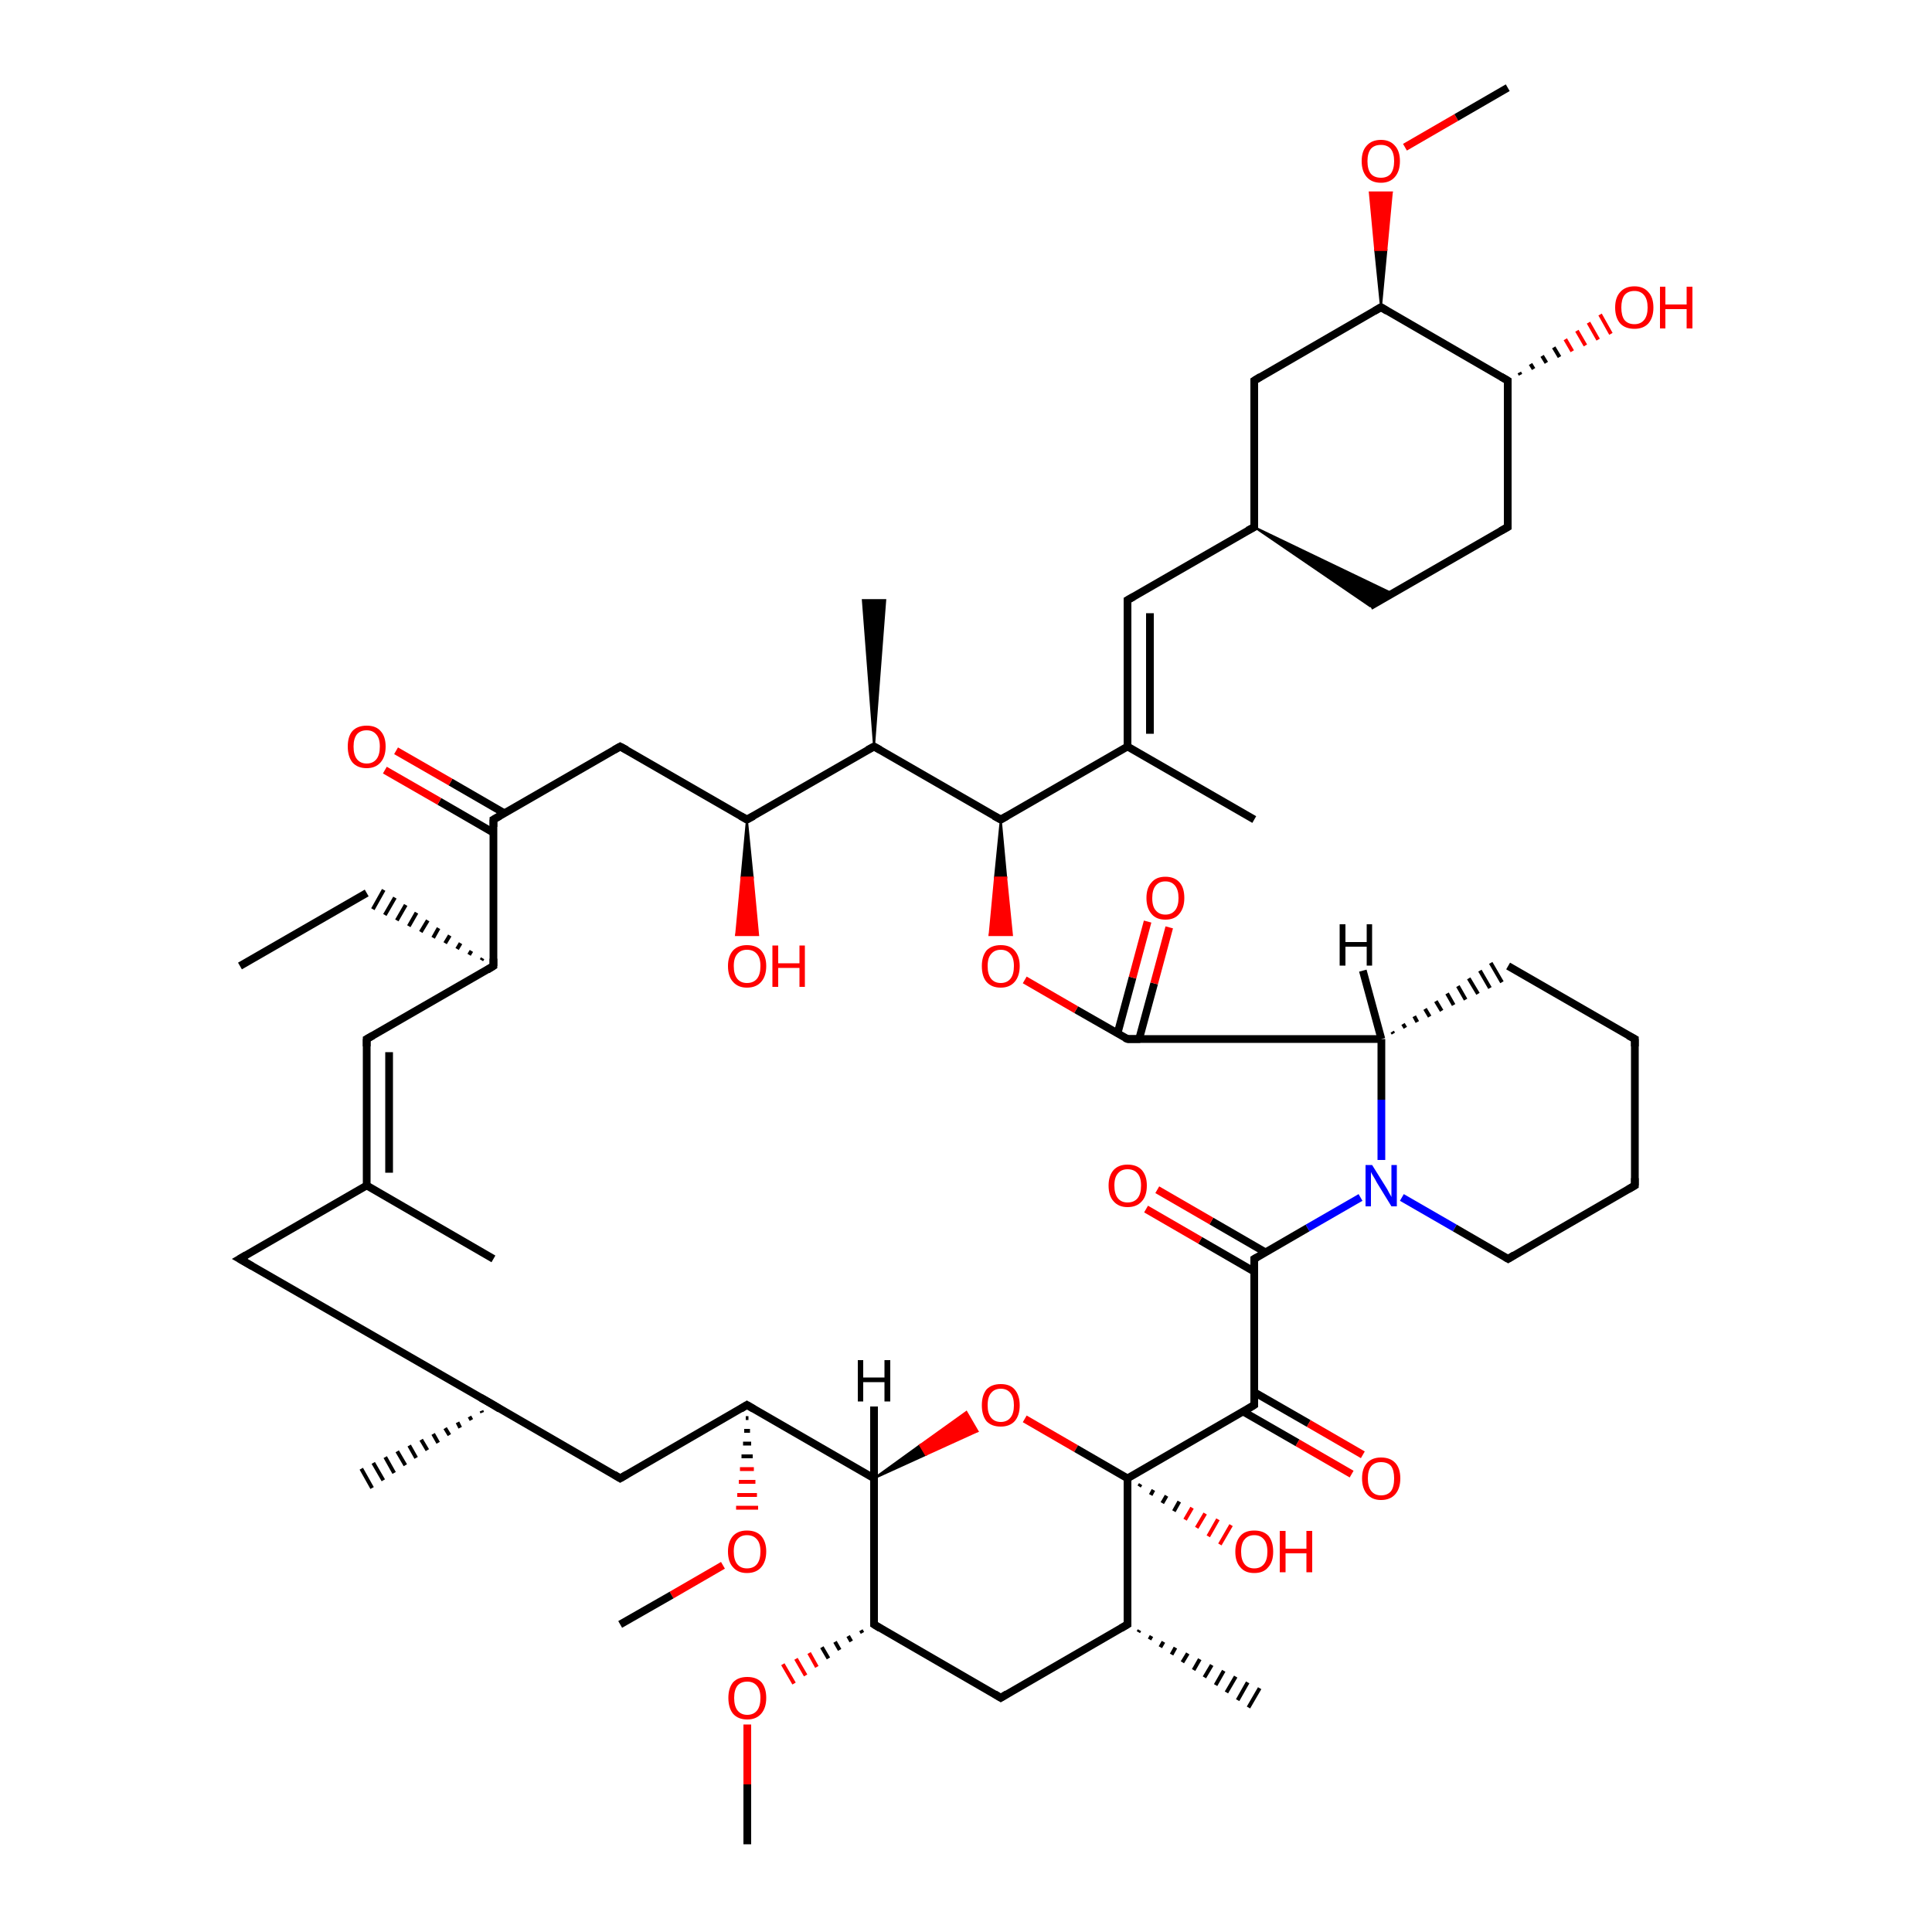 <?xml version='1.0' encoding='iso-8859-1'?>
<svg version='1.1' baseProfile='full'
              xmlns='http://www.w3.org/2000/svg'
                      xmlns:rdkit='http://www.rdkit.org/xml'
                      xmlns:xlink='http://www.w3.org/1999/xlink'
                  xml:space='preserve'
width='500px' height='500px' viewBox='0 0 500 500'>
<!-- END OF HEADER -->
<path class='bond-0 atom-0 atom-1' d='M 62.1,250.0 L 94.9,231.1' style='fill:none;fill-rule:evenodd;stroke:#000000;stroke-width:2.0px;stroke-linecap:butt;stroke-linejoin:miter;stroke-opacity:1' />
<path class='bond-1 atom-2 atom-1' d='M 124.9,248.0 L 124.6,248.5' style='fill:none;fill-rule:evenodd;stroke:#000000;stroke-width:1.0px;stroke-linecap:butt;stroke-linejoin:miter;stroke-opacity:1' />
<path class='bond-1 atom-2 atom-1' d='M 122.0,246.1 L 121.4,247.1' style='fill:none;fill-rule:evenodd;stroke:#000000;stroke-width:1.0px;stroke-linecap:butt;stroke-linejoin:miter;stroke-opacity:1' />
<path class='bond-1 atom-2 atom-1' d='M 119.2,244.1 L 118.3,245.6' style='fill:none;fill-rule:evenodd;stroke:#000000;stroke-width:1.0px;stroke-linecap:butt;stroke-linejoin:miter;stroke-opacity:1' />
<path class='bond-1 atom-2 atom-1' d='M 116.4,242.1 L 115.2,244.1' style='fill:none;fill-rule:evenodd;stroke:#000000;stroke-width:1.0px;stroke-linecap:butt;stroke-linejoin:miter;stroke-opacity:1' />
<path class='bond-1 atom-2 atom-1' d='M 113.5,240.2 L 112.1,242.7' style='fill:none;fill-rule:evenodd;stroke:#000000;stroke-width:1.0px;stroke-linecap:butt;stroke-linejoin:miter;stroke-opacity:1' />
<path class='bond-1 atom-2 atom-1' d='M 110.7,238.2 L 108.9,241.2' style='fill:none;fill-rule:evenodd;stroke:#000000;stroke-width:1.0px;stroke-linecap:butt;stroke-linejoin:miter;stroke-opacity:1' />
<path class='bond-1 atom-2 atom-1' d='M 107.8,236.2 L 105.8,239.7' style='fill:none;fill-rule:evenodd;stroke:#000000;stroke-width:1.0px;stroke-linecap:butt;stroke-linejoin:miter;stroke-opacity:1' />
<path class='bond-1 atom-2 atom-1' d='M 105.0,234.2 L 102.7,238.2' style='fill:none;fill-rule:evenodd;stroke:#000000;stroke-width:1.0px;stroke-linecap:butt;stroke-linejoin:miter;stroke-opacity:1' />
<path class='bond-1 atom-2 atom-1' d='M 102.2,232.3 L 99.6,236.8' style='fill:none;fill-rule:evenodd;stroke:#000000;stroke-width:1.0px;stroke-linecap:butt;stroke-linejoin:miter;stroke-opacity:1' />
<path class='bond-1 atom-2 atom-1' d='M 99.3,230.3 L 96.5,235.3' style='fill:none;fill-rule:evenodd;stroke:#000000;stroke-width:1.0px;stroke-linecap:butt;stroke-linejoin:miter;stroke-opacity:1' />
<path class='bond-2 atom-2 atom-3' d='M 127.7,250.0 L 94.9,268.9' style='fill:none;fill-rule:evenodd;stroke:#000000;stroke-width:2.0px;stroke-linecap:butt;stroke-linejoin:miter;stroke-opacity:1' />
<path class='bond-3 atom-3 atom-4' d='M 94.9,268.9 L 94.9,306.8' style='fill:none;fill-rule:evenodd;stroke:#000000;stroke-width:2.0px;stroke-linecap:butt;stroke-linejoin:miter;stroke-opacity:1' />
<path class='bond-3 atom-3 atom-4' d='M 100.7,272.3 L 100.7,303.5' style='fill:none;fill-rule:evenodd;stroke:#000000;stroke-width:2.0px;stroke-linecap:butt;stroke-linejoin:miter;stroke-opacity:1' />
<path class='bond-4 atom-4 atom-5' d='M 94.9,306.8 L 127.7,325.8' style='fill:none;fill-rule:evenodd;stroke:#000000;stroke-width:2.0px;stroke-linecap:butt;stroke-linejoin:miter;stroke-opacity:1' />
<path class='bond-5 atom-4 atom-6' d='M 94.9,306.8 L 62.0,325.8' style='fill:none;fill-rule:evenodd;stroke:#000000;stroke-width:2.0px;stroke-linecap:butt;stroke-linejoin:miter;stroke-opacity:1' />
<path class='bond-6 atom-6 atom-7' d='M 62.0,325.8 L 127.7,363.6' style='fill:none;fill-rule:evenodd;stroke:#000000;stroke-width:2.0px;stroke-linecap:butt;stroke-linejoin:miter;stroke-opacity:1' />
<path class='bond-7 atom-7 atom-8' d='M 124.8,365.6 L 124.6,365.1' style='fill:none;fill-rule:evenodd;stroke:#000000;stroke-width:1.0px;stroke-linecap:butt;stroke-linejoin:miter;stroke-opacity:1' />
<path class='bond-7 atom-7 atom-8' d='M 122.0,367.5 L 121.5,366.6' style='fill:none;fill-rule:evenodd;stroke:#000000;stroke-width:1.0px;stroke-linecap:butt;stroke-linejoin:miter;stroke-opacity:1' />
<path class='bond-7 atom-7 atom-8' d='M 119.1,369.5 L 118.4,368.1' style='fill:none;fill-rule:evenodd;stroke:#000000;stroke-width:1.0px;stroke-linecap:butt;stroke-linejoin:miter;stroke-opacity:1' />
<path class='bond-7 atom-7 atom-8' d='M 116.3,371.4 L 115.2,369.6' style='fill:none;fill-rule:evenodd;stroke:#000000;stroke-width:1.0px;stroke-linecap:butt;stroke-linejoin:miter;stroke-opacity:1' />
<path class='bond-7 atom-7 atom-8' d='M 113.4,373.4 L 112.1,371.1' style='fill:none;fill-rule:evenodd;stroke:#000000;stroke-width:1.0px;stroke-linecap:butt;stroke-linejoin:miter;stroke-opacity:1' />
<path class='bond-7 atom-7 atom-8' d='M 110.6,375.3 L 109.0,372.6' style='fill:none;fill-rule:evenodd;stroke:#000000;stroke-width:1.0px;stroke-linecap:butt;stroke-linejoin:miter;stroke-opacity:1' />
<path class='bond-7 atom-7 atom-8' d='M 107.7,377.3 L 105.9,374.1' style='fill:none;fill-rule:evenodd;stroke:#000000;stroke-width:1.0px;stroke-linecap:butt;stroke-linejoin:miter;stroke-opacity:1' />
<path class='bond-7 atom-7 atom-8' d='M 104.9,379.2 L 102.8,375.6' style='fill:none;fill-rule:evenodd;stroke:#000000;stroke-width:1.0px;stroke-linecap:butt;stroke-linejoin:miter;stroke-opacity:1' />
<path class='bond-7 atom-7 atom-8' d='M 102.0,381.2 L 99.7,377.1' style='fill:none;fill-rule:evenodd;stroke:#000000;stroke-width:1.0px;stroke-linecap:butt;stroke-linejoin:miter;stroke-opacity:1' />
<path class='bond-7 atom-7 atom-8' d='M 99.2,383.1 L 96.6,378.6' style='fill:none;fill-rule:evenodd;stroke:#000000;stroke-width:1.0px;stroke-linecap:butt;stroke-linejoin:miter;stroke-opacity:1' />
<path class='bond-7 atom-7 atom-8' d='M 96.3,385.1 L 93.5,380.1' style='fill:none;fill-rule:evenodd;stroke:#000000;stroke-width:1.0px;stroke-linecap:butt;stroke-linejoin:miter;stroke-opacity:1' />
<path class='bond-8 atom-7 atom-9' d='M 127.7,363.6 L 160.5,382.6' style='fill:none;fill-rule:evenodd;stroke:#000000;stroke-width:2.0px;stroke-linecap:butt;stroke-linejoin:miter;stroke-opacity:1' />
<path class='bond-9 atom-9 atom-10' d='M 160.5,382.6 L 193.3,363.6' style='fill:none;fill-rule:evenodd;stroke:#000000;stroke-width:2.0px;stroke-linecap:butt;stroke-linejoin:miter;stroke-opacity:1' />
<path class='bond-10 atom-10 atom-11' d='M 193.0,367.0 L 193.7,367.0' style='fill:none;fill-rule:evenodd;stroke:#000000;stroke-width:1.0px;stroke-linecap:butt;stroke-linejoin:miter;stroke-opacity:1' />
<path class='bond-10 atom-10 atom-11' d='M 192.6,370.3 L 194.1,370.3' style='fill:none;fill-rule:evenodd;stroke:#000000;stroke-width:1.0px;stroke-linecap:butt;stroke-linejoin:miter;stroke-opacity:1' />
<path class='bond-10 atom-10 atom-11' d='M 192.3,373.6 L 194.4,373.6' style='fill:none;fill-rule:evenodd;stroke:#000000;stroke-width:1.0px;stroke-linecap:butt;stroke-linejoin:miter;stroke-opacity:1' />
<path class='bond-10 atom-10 atom-11' d='M 191.9,376.9 L 194.8,376.9' style='fill:none;fill-rule:evenodd;stroke:#000000;stroke-width:1.0px;stroke-linecap:butt;stroke-linejoin:miter;stroke-opacity:1' />
<path class='bond-10 atom-10 atom-11' d='M 191.5,380.2 L 195.1,380.2' style='fill:none;fill-rule:evenodd;stroke:#FF0000;stroke-width:1.0px;stroke-linecap:butt;stroke-linejoin:miter;stroke-opacity:1' />
<path class='bond-10 atom-10 atom-11' d='M 191.2,383.5 L 195.5,383.5' style='fill:none;fill-rule:evenodd;stroke:#FF0000;stroke-width:1.0px;stroke-linecap:butt;stroke-linejoin:miter;stroke-opacity:1' />
<path class='bond-10 atom-10 atom-11' d='M 190.8,386.9 L 195.9,386.9' style='fill:none;fill-rule:evenodd;stroke:#FF0000;stroke-width:1.0px;stroke-linecap:butt;stroke-linejoin:miter;stroke-opacity:1' />
<path class='bond-10 atom-10 atom-11' d='M 190.5,390.2 L 196.2,390.2' style='fill:none;fill-rule:evenodd;stroke:#FF0000;stroke-width:1.0px;stroke-linecap:butt;stroke-linejoin:miter;stroke-opacity:1' />
<path class='bond-11 atom-11 atom-12' d='M 187.1,405.1 L 173.8,412.8' style='fill:none;fill-rule:evenodd;stroke:#FF0000;stroke-width:2.0px;stroke-linecap:butt;stroke-linejoin:miter;stroke-opacity:1' />
<path class='bond-11 atom-11 atom-12' d='M 173.8,412.8 L 160.5,420.4' style='fill:none;fill-rule:evenodd;stroke:#000000;stroke-width:2.0px;stroke-linecap:butt;stroke-linejoin:miter;stroke-opacity:1' />
<path class='bond-12 atom-10 atom-13' d='M 193.3,363.6 L 226.2,382.6' style='fill:none;fill-rule:evenodd;stroke:#000000;stroke-width:2.0px;stroke-linecap:butt;stroke-linejoin:miter;stroke-opacity:1' />
<path class='bond-13 atom-13 atom-14' d='M 226.2,382.6 L 238.1,374.0 L 239.6,376.5 Z' style='fill:#000000;fill-rule:evenodd;fill-opacity:1;stroke:#000000;stroke-width:0.5px;stroke-linecap:butt;stroke-linejoin:miter;stroke-opacity:1;' />
<path class='bond-13 atom-13 atom-14' d='M 238.1,374.0 L 253.0,370.4 L 250.1,365.4 Z' style='fill:#FF0000;fill-rule:evenodd;fill-opacity:1;stroke:#FF0000;stroke-width:0.5px;stroke-linecap:butt;stroke-linejoin:miter;stroke-opacity:1;' />
<path class='bond-13 atom-13 atom-14' d='M 238.1,374.0 L 239.6,376.5 L 253.0,370.4 Z' style='fill:#FF0000;fill-rule:evenodd;fill-opacity:1;stroke:#FF0000;stroke-width:0.5px;stroke-linecap:butt;stroke-linejoin:miter;stroke-opacity:1;' />
<path class='bond-14 atom-14 atom-15' d='M 265.2,367.2 L 278.5,374.9' style='fill:none;fill-rule:evenodd;stroke:#FF0000;stroke-width:2.0px;stroke-linecap:butt;stroke-linejoin:miter;stroke-opacity:1' />
<path class='bond-14 atom-14 atom-15' d='M 278.5,374.9 L 291.8,382.6' style='fill:none;fill-rule:evenodd;stroke:#000000;stroke-width:2.0px;stroke-linecap:butt;stroke-linejoin:miter;stroke-opacity:1' />
<path class='bond-15 atom-15 atom-16' d='M 295.2,384.1 L 294.8,384.7' style='fill:none;fill-rule:evenodd;stroke:#000000;stroke-width:1.0px;stroke-linecap:butt;stroke-linejoin:miter;stroke-opacity:1' />
<path class='bond-15 atom-15 atom-16' d='M 298.5,385.6 L 297.8,386.9' style='fill:none;fill-rule:evenodd;stroke:#000000;stroke-width:1.0px;stroke-linecap:butt;stroke-linejoin:miter;stroke-opacity:1' />
<path class='bond-15 atom-15 atom-16' d='M 301.9,387.1 L 300.8,389.0' style='fill:none;fill-rule:evenodd;stroke:#000000;stroke-width:1.0px;stroke-linecap:butt;stroke-linejoin:miter;stroke-opacity:1' />
<path class='bond-15 atom-15 atom-16' d='M 305.2,388.6 L 303.8,391.1' style='fill:none;fill-rule:evenodd;stroke:#000000;stroke-width:1.0px;stroke-linecap:butt;stroke-linejoin:miter;stroke-opacity:1' />
<path class='bond-15 atom-15 atom-16' d='M 308.5,390.2 L 306.7,393.3' style='fill:none;fill-rule:evenodd;stroke:#FF0000;stroke-width:1.0px;stroke-linecap:butt;stroke-linejoin:miter;stroke-opacity:1' />
<path class='bond-15 atom-15 atom-16' d='M 311.9,391.7 L 309.7,395.4' style='fill:none;fill-rule:evenodd;stroke:#FF0000;stroke-width:1.0px;stroke-linecap:butt;stroke-linejoin:miter;stroke-opacity:1' />
<path class='bond-15 atom-15 atom-16' d='M 315.2,393.2 L 312.7,397.6' style='fill:none;fill-rule:evenodd;stroke:#FF0000;stroke-width:1.0px;stroke-linecap:butt;stroke-linejoin:miter;stroke-opacity:1' />
<path class='bond-15 atom-15 atom-16' d='M 318.6,394.7 L 315.7,399.7' style='fill:none;fill-rule:evenodd;stroke:#FF0000;stroke-width:1.0px;stroke-linecap:butt;stroke-linejoin:miter;stroke-opacity:1' />
<path class='bond-16 atom-15 atom-17' d='M 291.8,382.6 L 324.6,363.6' style='fill:none;fill-rule:evenodd;stroke:#000000;stroke-width:2.0px;stroke-linecap:butt;stroke-linejoin:miter;stroke-opacity:1' />
<path class='bond-17 atom-17 atom-18' d='M 321.7,365.3 L 335.8,373.4' style='fill:none;fill-rule:evenodd;stroke:#000000;stroke-width:2.0px;stroke-linecap:butt;stroke-linejoin:miter;stroke-opacity:1' />
<path class='bond-17 atom-17 atom-18' d='M 335.8,373.4 L 349.8,381.5' style='fill:none;fill-rule:evenodd;stroke:#FF0000;stroke-width:2.0px;stroke-linecap:butt;stroke-linejoin:miter;stroke-opacity:1' />
<path class='bond-17 atom-17 atom-18' d='M 324.6,360.3 L 338.7,368.4' style='fill:none;fill-rule:evenodd;stroke:#000000;stroke-width:2.0px;stroke-linecap:butt;stroke-linejoin:miter;stroke-opacity:1' />
<path class='bond-17 atom-17 atom-18' d='M 338.7,368.4 L 352.7,376.5' style='fill:none;fill-rule:evenodd;stroke:#FF0000;stroke-width:2.0px;stroke-linecap:butt;stroke-linejoin:miter;stroke-opacity:1' />
<path class='bond-18 atom-17 atom-19' d='M 324.6,363.6 L 324.6,325.8' style='fill:none;fill-rule:evenodd;stroke:#000000;stroke-width:2.0px;stroke-linecap:butt;stroke-linejoin:miter;stroke-opacity:1' />
<path class='bond-19 atom-19 atom-20' d='M 327.5,324.1 L 313.5,316.0' style='fill:none;fill-rule:evenodd;stroke:#000000;stroke-width:2.0px;stroke-linecap:butt;stroke-linejoin:miter;stroke-opacity:1' />
<path class='bond-19 atom-19 atom-20' d='M 313.5,316.0 L 299.5,307.9' style='fill:none;fill-rule:evenodd;stroke:#FF0000;stroke-width:2.0px;stroke-linecap:butt;stroke-linejoin:miter;stroke-opacity:1' />
<path class='bond-19 atom-19 atom-20' d='M 324.6,329.1 L 310.6,321.0' style='fill:none;fill-rule:evenodd;stroke:#000000;stroke-width:2.0px;stroke-linecap:butt;stroke-linejoin:miter;stroke-opacity:1' />
<path class='bond-19 atom-19 atom-20' d='M 310.6,321.0 L 296.6,312.9' style='fill:none;fill-rule:evenodd;stroke:#FF0000;stroke-width:2.0px;stroke-linecap:butt;stroke-linejoin:miter;stroke-opacity:1' />
<path class='bond-20 atom-19 atom-21' d='M 324.6,325.8 L 338.4,317.8' style='fill:none;fill-rule:evenodd;stroke:#000000;stroke-width:2.0px;stroke-linecap:butt;stroke-linejoin:miter;stroke-opacity:1' />
<path class='bond-20 atom-19 atom-21' d='M 338.4,317.8 L 352.1,309.9' style='fill:none;fill-rule:evenodd;stroke:#0000FF;stroke-width:2.0px;stroke-linecap:butt;stroke-linejoin:miter;stroke-opacity:1' />
<path class='bond-21 atom-21 atom-22' d='M 362.8,309.9 L 376.5,317.8' style='fill:none;fill-rule:evenodd;stroke:#0000FF;stroke-width:2.0px;stroke-linecap:butt;stroke-linejoin:miter;stroke-opacity:1' />
<path class='bond-21 atom-21 atom-22' d='M 376.5,317.8 L 390.3,325.8' style='fill:none;fill-rule:evenodd;stroke:#000000;stroke-width:2.0px;stroke-linecap:butt;stroke-linejoin:miter;stroke-opacity:1' />
<path class='bond-22 atom-22 atom-23' d='M 390.3,325.8 L 423.1,306.8' style='fill:none;fill-rule:evenodd;stroke:#000000;stroke-width:2.0px;stroke-linecap:butt;stroke-linejoin:miter;stroke-opacity:1' />
<path class='bond-23 atom-23 atom-24' d='M 423.1,306.8 L 423.1,268.9' style='fill:none;fill-rule:evenodd;stroke:#000000;stroke-width:2.0px;stroke-linecap:butt;stroke-linejoin:miter;stroke-opacity:1' />
<path class='bond-24 atom-24 atom-25' d='M 423.1,268.9 L 390.3,250.0' style='fill:none;fill-rule:evenodd;stroke:#000000;stroke-width:2.0px;stroke-linecap:butt;stroke-linejoin:miter;stroke-opacity:1' />
<path class='bond-25 atom-26 atom-25' d='M 360.6,267.5 L 360.3,267.0' style='fill:none;fill-rule:evenodd;stroke:#000000;stroke-width:1.0px;stroke-linecap:butt;stroke-linejoin:miter;stroke-opacity:1' />
<path class='bond-25 atom-26 atom-25' d='M 363.7,266.0 L 363.1,265.0' style='fill:none;fill-rule:evenodd;stroke:#000000;stroke-width:1.0px;stroke-linecap:butt;stroke-linejoin:miter;stroke-opacity:1' />
<path class='bond-25 atom-26 atom-25' d='M 366.8,264.5 L 366.0,263.0' style='fill:none;fill-rule:evenodd;stroke:#000000;stroke-width:1.0px;stroke-linecap:butt;stroke-linejoin:miter;stroke-opacity:1' />
<path class='bond-25 atom-26 atom-25' d='M 370.0,263.1 L 368.8,261.1' style='fill:none;fill-rule:evenodd;stroke:#000000;stroke-width:1.0px;stroke-linecap:butt;stroke-linejoin:miter;stroke-opacity:1' />
<path class='bond-25 atom-26 atom-25' d='M 373.1,261.6 L 371.6,259.1' style='fill:none;fill-rule:evenodd;stroke:#000000;stroke-width:1.0px;stroke-linecap:butt;stroke-linejoin:miter;stroke-opacity:1' />
<path class='bond-25 atom-26 atom-25' d='M 376.2,260.1 L 374.5,257.1' style='fill:none;fill-rule:evenodd;stroke:#000000;stroke-width:1.0px;stroke-linecap:butt;stroke-linejoin:miter;stroke-opacity:1' />
<path class='bond-25 atom-26 atom-25' d='M 379.3,258.7 L 377.3,255.2' style='fill:none;fill-rule:evenodd;stroke:#000000;stroke-width:1.0px;stroke-linecap:butt;stroke-linejoin:miter;stroke-opacity:1' />
<path class='bond-25 atom-26 atom-25' d='M 382.5,257.2 L 380.1,253.2' style='fill:none;fill-rule:evenodd;stroke:#000000;stroke-width:1.0px;stroke-linecap:butt;stroke-linejoin:miter;stroke-opacity:1' />
<path class='bond-25 atom-26 atom-25' d='M 385.6,255.7 L 383.0,251.2' style='fill:none;fill-rule:evenodd;stroke:#000000;stroke-width:1.0px;stroke-linecap:butt;stroke-linejoin:miter;stroke-opacity:1' />
<path class='bond-25 atom-26 atom-25' d='M 388.7,254.2 L 385.8,249.2' style='fill:none;fill-rule:evenodd;stroke:#000000;stroke-width:1.0px;stroke-linecap:butt;stroke-linejoin:miter;stroke-opacity:1' />
<path class='bond-26 atom-21 atom-26' d='M 357.5,300.2 L 357.5,284.6' style='fill:none;fill-rule:evenodd;stroke:#0000FF;stroke-width:2.0px;stroke-linecap:butt;stroke-linejoin:miter;stroke-opacity:1' />
<path class='bond-26 atom-21 atom-26' d='M 357.5,284.6 L 357.5,268.9' style='fill:none;fill-rule:evenodd;stroke:#000000;stroke-width:2.0px;stroke-linecap:butt;stroke-linejoin:miter;stroke-opacity:1' />
<path class='bond-27 atom-26 atom-27' d='M 357.5,268.9 L 291.8,268.9' style='fill:none;fill-rule:evenodd;stroke:#000000;stroke-width:2.0px;stroke-linecap:butt;stroke-linejoin:miter;stroke-opacity:1' />
<path class='bond-28 atom-27 atom-28' d='M 294.8,268.9 L 298.7,254.5' style='fill:none;fill-rule:evenodd;stroke:#000000;stroke-width:2.0px;stroke-linecap:butt;stroke-linejoin:miter;stroke-opacity:1' />
<path class='bond-28 atom-27 atom-28' d='M 298.7,254.5 L 302.6,240.0' style='fill:none;fill-rule:evenodd;stroke:#FF0000;stroke-width:2.0px;stroke-linecap:butt;stroke-linejoin:miter;stroke-opacity:1' />
<path class='bond-28 atom-27 atom-28' d='M 289.2,267.5 L 293.1,253.0' style='fill:none;fill-rule:evenodd;stroke:#000000;stroke-width:2.0px;stroke-linecap:butt;stroke-linejoin:miter;stroke-opacity:1' />
<path class='bond-28 atom-27 atom-28' d='M 293.1,253.0 L 297.0,238.5' style='fill:none;fill-rule:evenodd;stroke:#FF0000;stroke-width:2.0px;stroke-linecap:butt;stroke-linejoin:miter;stroke-opacity:1' />
<path class='bond-29 atom-27 atom-29' d='M 291.8,268.9 L 278.5,261.3' style='fill:none;fill-rule:evenodd;stroke:#000000;stroke-width:2.0px;stroke-linecap:butt;stroke-linejoin:miter;stroke-opacity:1' />
<path class='bond-29 atom-27 atom-29' d='M 278.5,261.3 L 265.2,253.6' style='fill:none;fill-rule:evenodd;stroke:#FF0000;stroke-width:2.0px;stroke-linecap:butt;stroke-linejoin:miter;stroke-opacity:1' />
<path class='bond-30 atom-30 atom-29' d='M 259.0,212.1 L 260.4,227.1 L 257.5,227.1 Z' style='fill:#000000;fill-rule:evenodd;fill-opacity:1;stroke:#000000;stroke-width:0.5px;stroke-linecap:butt;stroke-linejoin:miter;stroke-opacity:1;' />
<path class='bond-30 atom-30 atom-29' d='M 260.4,227.1 L 256.1,242.0 L 261.9,242.0 Z' style='fill:#FF0000;fill-rule:evenodd;fill-opacity:1;stroke:#FF0000;stroke-width:0.5px;stroke-linecap:butt;stroke-linejoin:miter;stroke-opacity:1;' />
<path class='bond-30 atom-30 atom-29' d='M 260.4,227.1 L 257.5,227.1 L 256.1,242.0 Z' style='fill:#FF0000;fill-rule:evenodd;fill-opacity:1;stroke:#FF0000;stroke-width:0.5px;stroke-linecap:butt;stroke-linejoin:miter;stroke-opacity:1;' />
<path class='bond-31 atom-30 atom-31' d='M 259.0,212.1 L 291.8,193.2' style='fill:none;fill-rule:evenodd;stroke:#000000;stroke-width:2.0px;stroke-linecap:butt;stroke-linejoin:miter;stroke-opacity:1' />
<path class='bond-32 atom-31 atom-32' d='M 291.8,193.2 L 324.6,212.1' style='fill:none;fill-rule:evenodd;stroke:#000000;stroke-width:2.0px;stroke-linecap:butt;stroke-linejoin:miter;stroke-opacity:1' />
<path class='bond-33 atom-31 atom-33' d='M 291.8,193.2 L 291.8,155.3' style='fill:none;fill-rule:evenodd;stroke:#000000;stroke-width:2.0px;stroke-linecap:butt;stroke-linejoin:miter;stroke-opacity:1' />
<path class='bond-33 atom-31 atom-33' d='M 297.6,189.9 L 297.6,158.7' style='fill:none;fill-rule:evenodd;stroke:#000000;stroke-width:2.0px;stroke-linecap:butt;stroke-linejoin:miter;stroke-opacity:1' />
<path class='bond-34 atom-33 atom-34' d='M 291.8,155.3 L 324.6,136.4' style='fill:none;fill-rule:evenodd;stroke:#000000;stroke-width:2.0px;stroke-linecap:butt;stroke-linejoin:miter;stroke-opacity:1' />
<path class='bond-35 atom-34 atom-35' d='M 324.6,136.4 L 360.4,153.6 L 354.6,156.9 Z' style='fill:#000000;fill-rule:evenodd;fill-opacity:1;stroke:#000000;stroke-width:0.5px;stroke-linecap:butt;stroke-linejoin:miter;stroke-opacity:1;' />
<path class='bond-36 atom-35 atom-36' d='M 354.6,156.9 L 390.2,136.4' style='fill:none;fill-rule:evenodd;stroke:#000000;stroke-width:2.0px;stroke-linecap:butt;stroke-linejoin:miter;stroke-opacity:1' />
<path class='bond-37 atom-36 atom-37' d='M 390.2,136.4 L 390.2,98.5' style='fill:none;fill-rule:evenodd;stroke:#000000;stroke-width:2.0px;stroke-linecap:butt;stroke-linejoin:miter;stroke-opacity:1' />
<path class='bond-38 atom-37 atom-38' d='M 393.2,96.4 L 393.5,97.0' style='fill:none;fill-rule:evenodd;stroke:#000000;stroke-width:1.0px;stroke-linecap:butt;stroke-linejoin:miter;stroke-opacity:1' />
<path class='bond-38 atom-37 atom-38' d='M 396.1,94.2 L 396.9,95.5' style='fill:none;fill-rule:evenodd;stroke:#000000;stroke-width:1.0px;stroke-linecap:butt;stroke-linejoin:miter;stroke-opacity:1' />
<path class='bond-38 atom-37 atom-38' d='M 399.1,92.1 L 400.2,93.9' style='fill:none;fill-rule:evenodd;stroke:#000000;stroke-width:1.0px;stroke-linecap:butt;stroke-linejoin:miter;stroke-opacity:1' />
<path class='bond-38 atom-37 atom-38' d='M 402.1,89.9 L 403.6,92.4' style='fill:none;fill-rule:evenodd;stroke:#000000;stroke-width:1.0px;stroke-linecap:butt;stroke-linejoin:miter;stroke-opacity:1' />
<path class='bond-38 atom-37 atom-38' d='M 405.1,87.8 L 406.9,90.9' style='fill:none;fill-rule:evenodd;stroke:#FF0000;stroke-width:1.0px;stroke-linecap:butt;stroke-linejoin:miter;stroke-opacity:1' />
<path class='bond-38 atom-37 atom-38' d='M 408.1,85.6 L 410.3,89.4' style='fill:none;fill-rule:evenodd;stroke:#FF0000;stroke-width:1.0px;stroke-linecap:butt;stroke-linejoin:miter;stroke-opacity:1' />
<path class='bond-38 atom-37 atom-38' d='M 411.1,83.5 L 413.6,87.9' style='fill:none;fill-rule:evenodd;stroke:#FF0000;stroke-width:1.0px;stroke-linecap:butt;stroke-linejoin:miter;stroke-opacity:1' />
<path class='bond-38 atom-37 atom-38' d='M 414.1,81.4 L 416.9,86.4' style='fill:none;fill-rule:evenodd;stroke:#FF0000;stroke-width:1.0px;stroke-linecap:butt;stroke-linejoin:miter;stroke-opacity:1' />
<path class='bond-39 atom-37 atom-39' d='M 390.2,98.5 L 357.4,79.5' style='fill:none;fill-rule:evenodd;stroke:#000000;stroke-width:2.0px;stroke-linecap:butt;stroke-linejoin:miter;stroke-opacity:1' />
<path class='bond-40 atom-39 atom-40' d='M 357.4,79.5 L 355.9,64.7 L 358.8,64.7 Z' style='fill:#000000;fill-rule:evenodd;fill-opacity:1;stroke:#000000;stroke-width:0.5px;stroke-linecap:butt;stroke-linejoin:miter;stroke-opacity:1;' />
<path class='bond-40 atom-39 atom-40' d='M 355.9,64.7 L 360.2,49.8 L 354.5,49.8 Z' style='fill:#FF0000;fill-rule:evenodd;fill-opacity:1;stroke:#FF0000;stroke-width:0.5px;stroke-linecap:butt;stroke-linejoin:miter;stroke-opacity:1;' />
<path class='bond-40 atom-39 atom-40' d='M 355.9,64.7 L 358.8,64.7 L 360.2,49.8 Z' style='fill:#FF0000;fill-rule:evenodd;fill-opacity:1;stroke:#FF0000;stroke-width:0.5px;stroke-linecap:butt;stroke-linejoin:miter;stroke-opacity:1;' />
<path class='bond-41 atom-40 atom-41' d='M 363.6,38.1 L 376.9,30.4' style='fill:none;fill-rule:evenodd;stroke:#FF0000;stroke-width:2.0px;stroke-linecap:butt;stroke-linejoin:miter;stroke-opacity:1' />
<path class='bond-41 atom-40 atom-41' d='M 376.9,30.4 L 390.2,22.7' style='fill:none;fill-rule:evenodd;stroke:#000000;stroke-width:2.0px;stroke-linecap:butt;stroke-linejoin:miter;stroke-opacity:1' />
<path class='bond-42 atom-39 atom-42' d='M 357.4,79.5 L 324.6,98.5' style='fill:none;fill-rule:evenodd;stroke:#000000;stroke-width:2.0px;stroke-linecap:butt;stroke-linejoin:miter;stroke-opacity:1' />
<path class='bond-43 atom-34 atom-42' d='M 324.6,136.4 L 324.6,98.5' style='fill:none;fill-rule:evenodd;stroke:#000000;stroke-width:2.0px;stroke-linecap:butt;stroke-linejoin:miter;stroke-opacity:1' />
<path class='bond-44 atom-30 atom-43' d='M 259.0,212.1 L 226.2,193.2' style='fill:none;fill-rule:evenodd;stroke:#000000;stroke-width:2.0px;stroke-linecap:butt;stroke-linejoin:miter;stroke-opacity:1' />
<path class='bond-45 atom-43 atom-44' d='M 226.2,193.2 L 223.3,155.3 L 229.1,155.3 Z' style='fill:#000000;fill-rule:evenodd;fill-opacity:1;stroke:#000000;stroke-width:0.5px;stroke-linecap:butt;stroke-linejoin:miter;stroke-opacity:1;' />
<path class='bond-46 atom-43 atom-45' d='M 226.2,193.2 L 193.3,212.1' style='fill:none;fill-rule:evenodd;stroke:#000000;stroke-width:2.0px;stroke-linecap:butt;stroke-linejoin:miter;stroke-opacity:1' />
<path class='bond-47 atom-45 atom-46' d='M 193.3,212.1 L 194.8,227.1 L 191.9,227.1 Z' style='fill:#000000;fill-rule:evenodd;fill-opacity:1;stroke:#000000;stroke-width:0.5px;stroke-linecap:butt;stroke-linejoin:miter;stroke-opacity:1;' />
<path class='bond-47 atom-45 atom-46' d='M 194.8,227.1 L 190.5,242.0 L 196.2,242.0 Z' style='fill:#FF0000;fill-rule:evenodd;fill-opacity:1;stroke:#FF0000;stroke-width:0.5px;stroke-linecap:butt;stroke-linejoin:miter;stroke-opacity:1;' />
<path class='bond-47 atom-45 atom-46' d='M 194.8,227.1 L 191.9,227.1 L 190.5,242.0 Z' style='fill:#FF0000;fill-rule:evenodd;fill-opacity:1;stroke:#FF0000;stroke-width:0.5px;stroke-linecap:butt;stroke-linejoin:miter;stroke-opacity:1;' />
<path class='bond-48 atom-45 atom-47' d='M 193.3,212.1 L 160.5,193.2' style='fill:none;fill-rule:evenodd;stroke:#000000;stroke-width:2.0px;stroke-linecap:butt;stroke-linejoin:miter;stroke-opacity:1' />
<path class='bond-49 atom-47 atom-48' d='M 160.5,193.2 L 127.7,212.1' style='fill:none;fill-rule:evenodd;stroke:#000000;stroke-width:2.0px;stroke-linecap:butt;stroke-linejoin:miter;stroke-opacity:1' />
<path class='bond-50 atom-2 atom-48' d='M 127.7,250.0 L 127.7,212.1' style='fill:none;fill-rule:evenodd;stroke:#000000;stroke-width:2.0px;stroke-linecap:butt;stroke-linejoin:miter;stroke-opacity:1' />
<path class='bond-51 atom-48 atom-49' d='M 130.6,210.5 L 116.6,202.4' style='fill:none;fill-rule:evenodd;stroke:#000000;stroke-width:2.0px;stroke-linecap:butt;stroke-linejoin:miter;stroke-opacity:1' />
<path class='bond-51 atom-48 atom-49' d='M 116.6,202.4 L 102.5,194.3' style='fill:none;fill-rule:evenodd;stroke:#FF0000;stroke-width:2.0px;stroke-linecap:butt;stroke-linejoin:miter;stroke-opacity:1' />
<path class='bond-51 atom-48 atom-49' d='M 127.7,215.5 L 113.7,207.4' style='fill:none;fill-rule:evenodd;stroke:#000000;stroke-width:2.0px;stroke-linecap:butt;stroke-linejoin:miter;stroke-opacity:1' />
<path class='bond-51 atom-48 atom-49' d='M 113.7,207.4 L 99.6,199.3' style='fill:none;fill-rule:evenodd;stroke:#FF0000;stroke-width:2.0px;stroke-linecap:butt;stroke-linejoin:miter;stroke-opacity:1' />
<path class='bond-52 atom-15 atom-50' d='M 291.8,382.6 L 291.8,420.4' style='fill:none;fill-rule:evenodd;stroke:#000000;stroke-width:2.0px;stroke-linecap:butt;stroke-linejoin:miter;stroke-opacity:1' />
<path class='bond-53 atom-50 atom-51' d='M 294.9,421.9 L 294.6,422.4' style='fill:none;fill-rule:evenodd;stroke:#000000;stroke-width:1.0px;stroke-linecap:butt;stroke-linejoin:miter;stroke-opacity:1' />
<path class='bond-53 atom-50 atom-51' d='M 298.0,423.4 L 297.5,424.3' style='fill:none;fill-rule:evenodd;stroke:#000000;stroke-width:1.0px;stroke-linecap:butt;stroke-linejoin:miter;stroke-opacity:1' />
<path class='bond-53 atom-50 atom-51' d='M 301.1,424.9 L 300.3,426.3' style='fill:none;fill-rule:evenodd;stroke:#000000;stroke-width:1.0px;stroke-linecap:butt;stroke-linejoin:miter;stroke-opacity:1' />
<path class='bond-53 atom-50 atom-51' d='M 304.2,426.4 L 303.2,428.2' style='fill:none;fill-rule:evenodd;stroke:#000000;stroke-width:1.0px;stroke-linecap:butt;stroke-linejoin:miter;stroke-opacity:1' />
<path class='bond-53 atom-50 atom-51' d='M 307.4,427.9 L 306.0,430.2' style='fill:none;fill-rule:evenodd;stroke:#000000;stroke-width:1.0px;stroke-linecap:butt;stroke-linejoin:miter;stroke-opacity:1' />
<path class='bond-53 atom-50 atom-51' d='M 310.5,429.4 L 308.9,432.2' style='fill:none;fill-rule:evenodd;stroke:#000000;stroke-width:1.0px;stroke-linecap:butt;stroke-linejoin:miter;stroke-opacity:1' />
<path class='bond-53 atom-50 atom-51' d='M 313.6,430.9 L 311.7,434.1' style='fill:none;fill-rule:evenodd;stroke:#000000;stroke-width:1.0px;stroke-linecap:butt;stroke-linejoin:miter;stroke-opacity:1' />
<path class='bond-53 atom-50 atom-51' d='M 316.7,432.4 L 314.6,436.1' style='fill:none;fill-rule:evenodd;stroke:#000000;stroke-width:1.0px;stroke-linecap:butt;stroke-linejoin:miter;stroke-opacity:1' />
<path class='bond-53 atom-50 atom-51' d='M 319.8,433.9 L 317.4,438.0' style='fill:none;fill-rule:evenodd;stroke:#000000;stroke-width:1.0px;stroke-linecap:butt;stroke-linejoin:miter;stroke-opacity:1' />
<path class='bond-53 atom-50 atom-51' d='M 322.9,435.4 L 320.3,440.0' style='fill:none;fill-rule:evenodd;stroke:#000000;stroke-width:1.0px;stroke-linecap:butt;stroke-linejoin:miter;stroke-opacity:1' />
<path class='bond-53 atom-50 atom-51' d='M 326.0,436.9 L 323.1,441.9' style='fill:none;fill-rule:evenodd;stroke:#000000;stroke-width:1.0px;stroke-linecap:butt;stroke-linejoin:miter;stroke-opacity:1' />
<path class='bond-54 atom-50 atom-52' d='M 291.8,420.4 L 259.0,439.4' style='fill:none;fill-rule:evenodd;stroke:#000000;stroke-width:2.0px;stroke-linecap:butt;stroke-linejoin:miter;stroke-opacity:1' />
<path class='bond-55 atom-52 atom-53' d='M 259.0,439.4 L 226.2,420.4' style='fill:none;fill-rule:evenodd;stroke:#000000;stroke-width:2.0px;stroke-linecap:butt;stroke-linejoin:miter;stroke-opacity:1' />
<path class='bond-56 atom-13 atom-53' d='M 226.2,382.6 L 226.2,420.4' style='fill:none;fill-rule:evenodd;stroke:#000000;stroke-width:2.0px;stroke-linecap:butt;stroke-linejoin:miter;stroke-opacity:1' />
<path class='bond-57 atom-53 atom-54' d='M 222.8,421.9 L 223.2,422.6' style='fill:none;fill-rule:evenodd;stroke:#000000;stroke-width:1.0px;stroke-linecap:butt;stroke-linejoin:miter;stroke-opacity:1' />
<path class='bond-57 atom-53 atom-54' d='M 219.5,423.4 L 220.3,424.8' style='fill:none;fill-rule:evenodd;stroke:#000000;stroke-width:1.0px;stroke-linecap:butt;stroke-linejoin:miter;stroke-opacity:1' />
<path class='bond-57 atom-53 atom-54' d='M 216.1,424.9 L 217.3,427.0' style='fill:none;fill-rule:evenodd;stroke:#000000;stroke-width:1.0px;stroke-linecap:butt;stroke-linejoin:miter;stroke-opacity:1' />
<path class='bond-57 atom-53 atom-54' d='M 212.7,426.3 L 214.4,429.2' style='fill:none;fill-rule:evenodd;stroke:#000000;stroke-width:1.0px;stroke-linecap:butt;stroke-linejoin:miter;stroke-opacity:1' />
<path class='bond-57 atom-53 atom-54' d='M 209.4,427.8 L 211.4,431.4' style='fill:none;fill-rule:evenodd;stroke:#FF0000;stroke-width:1.0px;stroke-linecap:butt;stroke-linejoin:miter;stroke-opacity:1' />
<path class='bond-57 atom-53 atom-54' d='M 206.0,429.3 L 208.5,433.6' style='fill:none;fill-rule:evenodd;stroke:#FF0000;stroke-width:1.0px;stroke-linecap:butt;stroke-linejoin:miter;stroke-opacity:1' />
<path class='bond-57 atom-53 atom-54' d='M 202.6,430.7 L 205.5,435.7' style='fill:none;fill-rule:evenodd;stroke:#FF0000;stroke-width:1.0px;stroke-linecap:butt;stroke-linejoin:miter;stroke-opacity:1' />
<path class='bond-58 atom-54 atom-55' d='M 193.4,446.3 L 193.4,461.8' style='fill:none;fill-rule:evenodd;stroke:#FF0000;stroke-width:2.0px;stroke-linecap:butt;stroke-linejoin:miter;stroke-opacity:1' />
<path class='bond-58 atom-54 atom-55' d='M 193.4,461.8 L 193.4,477.3' style='fill:none;fill-rule:evenodd;stroke:#000000;stroke-width:2.0px;stroke-linecap:butt;stroke-linejoin:miter;stroke-opacity:1' />
<path class='bond-59 atom-13 atom-56' d='M 226.2,382.6 L 226.2,364.0' style='fill:none;fill-rule:evenodd;stroke:#000000;stroke-width:2.0px;stroke-linecap:butt;stroke-linejoin:miter;stroke-opacity:1' />
<path class='bond-60 atom-26 atom-57' d='M 357.5,268.9 L 352.7,251.2' style='fill:none;fill-rule:evenodd;stroke:#000000;stroke-width:2.0px;stroke-linecap:butt;stroke-linejoin:miter;stroke-opacity:1' />
<path d='M 126.1,251.0 L 127.7,250.0 L 127.7,248.1' style='fill:none;stroke:#000000;stroke-width:2.0px;stroke-linecap:butt;stroke-linejoin:miter;stroke-opacity:1;' />
<path d='M 96.5,268.0 L 94.9,268.9 L 94.9,270.8' style='fill:none;stroke:#000000;stroke-width:2.0px;stroke-linecap:butt;stroke-linejoin:miter;stroke-opacity:1;' />
<path d='M 63.7,324.8 L 62.0,325.8 L 65.3,327.7' style='fill:none;stroke:#000000;stroke-width:2.0px;stroke-linecap:butt;stroke-linejoin:miter;stroke-opacity:1;' />
<path d='M 124.4,361.7 L 127.7,363.6 L 129.3,364.6' style='fill:none;stroke:#000000;stroke-width:2.0px;stroke-linecap:butt;stroke-linejoin:miter;stroke-opacity:1;' />
<path d='M 158.9,381.6 L 160.5,382.6 L 162.2,381.6' style='fill:none;stroke:#000000;stroke-width:2.0px;stroke-linecap:butt;stroke-linejoin:miter;stroke-opacity:1;' />
<path d='M 191.7,364.6 L 193.3,363.6 L 195.0,364.6' style='fill:none;stroke:#000000;stroke-width:2.0px;stroke-linecap:butt;stroke-linejoin:miter;stroke-opacity:1;' />
<path d='M 323.0,364.6 L 324.6,363.6 L 324.6,361.7' style='fill:none;stroke:#000000;stroke-width:2.0px;stroke-linecap:butt;stroke-linejoin:miter;stroke-opacity:1;' />
<path d='M 324.6,327.7 L 324.6,325.8 L 325.3,325.4' style='fill:none;stroke:#000000;stroke-width:2.0px;stroke-linecap:butt;stroke-linejoin:miter;stroke-opacity:1;' />
<path d='M 389.6,325.4 L 390.3,325.8 L 391.9,324.8' style='fill:none;stroke:#000000;stroke-width:2.0px;stroke-linecap:butt;stroke-linejoin:miter;stroke-opacity:1;' />
<path d='M 421.4,307.8 L 423.1,306.8 L 423.1,304.9' style='fill:none;stroke:#000000;stroke-width:2.0px;stroke-linecap:butt;stroke-linejoin:miter;stroke-opacity:1;' />
<path d='M 423.1,270.8 L 423.1,268.9 L 421.4,268.0' style='fill:none;stroke:#000000;stroke-width:2.0px;stroke-linecap:butt;stroke-linejoin:miter;stroke-opacity:1;' />
<path d='M 295.1,268.9 L 291.8,268.9 L 291.1,268.6' style='fill:none;stroke:#000000;stroke-width:2.0px;stroke-linecap:butt;stroke-linejoin:miter;stroke-opacity:1;' />
<path d='M 260.6,211.2 L 259.0,212.1 L 257.3,211.2' style='fill:none;stroke:#000000;stroke-width:2.0px;stroke-linecap:butt;stroke-linejoin:miter;stroke-opacity:1;' />
<path d='M 291.8,157.2 L 291.8,155.3 L 293.4,154.4' style='fill:none;stroke:#000000;stroke-width:2.0px;stroke-linecap:butt;stroke-linejoin:miter;stroke-opacity:1;' />
<path d='M 322.9,137.3 L 324.6,136.4 L 324.6,134.5' style='fill:none;stroke:#000000;stroke-width:2.0px;stroke-linecap:butt;stroke-linejoin:miter;stroke-opacity:1;' />
<path d='M 388.4,137.4 L 390.2,136.4 L 390.2,134.5' style='fill:none;stroke:#000000;stroke-width:2.0px;stroke-linecap:butt;stroke-linejoin:miter;stroke-opacity:1;' />
<path d='M 390.2,100.4 L 390.2,98.5 L 388.5,97.5' style='fill:none;stroke:#000000;stroke-width:2.0px;stroke-linecap:butt;stroke-linejoin:miter;stroke-opacity:1;' />
<path d='M 359.0,80.5 L 357.4,79.5 L 355.7,80.5' style='fill:none;stroke:#000000;stroke-width:2.0px;stroke-linecap:butt;stroke-linejoin:miter;stroke-opacity:1;' />
<path d='M 326.2,97.5 L 324.6,98.5 L 324.6,100.4' style='fill:none;stroke:#000000;stroke-width:2.0px;stroke-linecap:butt;stroke-linejoin:miter;stroke-opacity:1;' />
<path d='M 227.8,194.1 L 226.2,193.2 L 224.5,194.1' style='fill:none;stroke:#000000;stroke-width:2.0px;stroke-linecap:butt;stroke-linejoin:miter;stroke-opacity:1;' />
<path d='M 195.0,211.2 L 193.3,212.1 L 191.7,211.2' style='fill:none;stroke:#000000;stroke-width:2.0px;stroke-linecap:butt;stroke-linejoin:miter;stroke-opacity:1;' />
<path d='M 162.2,194.1 L 160.5,193.2 L 158.9,194.1' style='fill:none;stroke:#000000;stroke-width:2.0px;stroke-linecap:butt;stroke-linejoin:miter;stroke-opacity:1;' />
<path d='M 129.3,211.2 L 127.7,212.1 L 127.7,214.0' style='fill:none;stroke:#000000;stroke-width:2.0px;stroke-linecap:butt;stroke-linejoin:miter;stroke-opacity:1;' />
<path d='M 291.8,418.6 L 291.8,420.4 L 290.1,421.4' style='fill:none;stroke:#000000;stroke-width:2.0px;stroke-linecap:butt;stroke-linejoin:miter;stroke-opacity:1;' />
<path d='M 260.6,438.4 L 259.0,439.4 L 257.4,438.4' style='fill:none;stroke:#000000;stroke-width:2.0px;stroke-linecap:butt;stroke-linejoin:miter;stroke-opacity:1;' />
<path d='M 227.8,421.4 L 226.2,420.4 L 226.2,418.6' style='fill:none;stroke:#000000;stroke-width:2.0px;stroke-linecap:butt;stroke-linejoin:miter;stroke-opacity:1;' />
<path class='atom-11' d='M 188.4 401.5
Q 188.4 399.0, 189.7 397.5
Q 191.0 396.1, 193.3 396.1
Q 195.7 396.1, 197.0 397.5
Q 198.3 399.0, 198.3 401.5
Q 198.3 404.1, 197.0 405.6
Q 195.7 407.1, 193.3 407.1
Q 191.0 407.1, 189.7 405.6
Q 188.4 404.2, 188.4 401.5
M 193.3 405.9
Q 195.0 405.9, 195.9 404.8
Q 196.8 403.7, 196.8 401.5
Q 196.8 399.4, 195.9 398.4
Q 195.0 397.3, 193.3 397.3
Q 191.7 397.3, 190.8 398.4
Q 189.9 399.4, 189.9 401.5
Q 189.9 403.7, 190.8 404.8
Q 191.7 405.9, 193.3 405.9
' fill='#FF0000'/>
<path class='atom-14' d='M 254.1 363.7
Q 254.1 361.1, 255.3 359.6
Q 256.6 358.2, 259.0 358.2
Q 261.4 358.2, 262.6 359.6
Q 263.9 361.1, 263.9 363.7
Q 263.9 366.3, 262.6 367.8
Q 261.3 369.2, 259.0 369.2
Q 256.6 369.2, 255.3 367.8
Q 254.1 366.3, 254.1 363.7
M 259.0 368.0
Q 260.6 368.0, 261.5 366.9
Q 262.4 365.8, 262.4 363.7
Q 262.4 361.6, 261.5 360.5
Q 260.6 359.4, 259.0 359.4
Q 257.4 359.4, 256.5 360.5
Q 255.6 361.5, 255.6 363.7
Q 255.6 365.8, 256.5 366.9
Q 257.4 368.0, 259.0 368.0
' fill='#FF0000'/>
<path class='atom-16' d='M 319.7 401.6
Q 319.7 399.0, 321.0 397.5
Q 322.2 396.1, 324.6 396.1
Q 327.0 396.1, 328.3 397.5
Q 329.5 399.0, 329.5 401.6
Q 329.5 404.2, 328.2 405.6
Q 327.0 407.1, 324.6 407.1
Q 322.2 407.1, 321.0 405.6
Q 319.7 404.2, 319.7 401.6
M 324.6 405.9
Q 326.2 405.9, 327.1 404.8
Q 328.0 403.7, 328.0 401.6
Q 328.0 399.4, 327.1 398.4
Q 326.2 397.3, 324.6 397.3
Q 323.0 397.3, 322.1 398.4
Q 321.2 399.4, 321.2 401.6
Q 321.2 403.7, 322.1 404.8
Q 323.0 405.9, 324.6 405.9
' fill='#FF0000'/>
<path class='atom-16' d='M 331.2 396.2
L 332.7 396.2
L 332.7 400.8
L 338.1 400.8
L 338.1 396.2
L 339.6 396.2
L 339.6 406.9
L 338.1 406.9
L 338.1 402.0
L 332.7 402.0
L 332.7 406.9
L 331.2 406.9
L 331.2 396.2
' fill='#FF0000'/>
<path class='atom-18' d='M 352.5 382.6
Q 352.5 380.0, 353.8 378.6
Q 355.1 377.2, 357.4 377.2
Q 359.8 377.2, 361.1 378.6
Q 362.4 380.0, 362.4 382.6
Q 362.4 385.2, 361.1 386.7
Q 359.8 388.2, 357.4 388.2
Q 355.1 388.2, 353.8 386.7
Q 352.5 385.2, 352.5 382.6
M 357.4 387.0
Q 359.1 387.0, 360.0 385.9
Q 360.8 384.8, 360.8 382.6
Q 360.8 380.5, 360.0 379.4
Q 359.1 378.4, 357.4 378.4
Q 355.8 378.4, 354.9 379.4
Q 354.0 380.5, 354.0 382.6
Q 354.0 384.8, 354.9 385.9
Q 355.8 387.0, 357.4 387.0
' fill='#FF0000'/>
<path class='atom-20' d='M 286.9 306.8
Q 286.9 304.3, 288.2 302.8
Q 289.5 301.4, 291.8 301.4
Q 294.2 301.4, 295.5 302.8
Q 296.8 304.3, 296.8 306.8
Q 296.8 309.5, 295.5 310.9
Q 294.2 312.4, 291.8 312.4
Q 289.5 312.4, 288.2 310.9
Q 286.9 309.5, 286.9 306.8
M 291.8 311.2
Q 293.5 311.2, 294.4 310.1
Q 295.3 309.0, 295.3 306.8
Q 295.3 304.7, 294.4 303.7
Q 293.5 302.6, 291.8 302.6
Q 290.2 302.6, 289.3 303.7
Q 288.4 304.7, 288.4 306.8
Q 288.4 309.0, 289.3 310.1
Q 290.2 311.2, 291.8 311.2
' fill='#FF0000'/>
<path class='atom-21' d='M 355.1 301.5
L 358.6 307.1
Q 359.0 307.7, 359.5 308.7
Q 360.1 309.7, 360.1 309.8
L 360.1 301.5
L 361.5 301.5
L 361.5 312.2
L 360.1 312.2
L 356.3 306.0
Q 355.9 305.2, 355.4 304.4
Q 354.9 303.6, 354.8 303.3
L 354.8 312.2
L 353.4 312.2
L 353.4 301.5
L 355.1 301.5
' fill='#0000FF'/>
<path class='atom-28' d='M 296.7 232.4
Q 296.7 229.8, 298.0 228.4
Q 299.2 226.9, 301.6 226.9
Q 304.0 226.9, 305.3 228.4
Q 306.5 229.8, 306.5 232.4
Q 306.5 235.0, 305.2 236.5
Q 304.0 238.0, 301.6 238.0
Q 299.2 238.0, 298.0 236.5
Q 296.7 235.0, 296.7 232.4
M 301.6 236.7
Q 303.2 236.7, 304.1 235.6
Q 305.0 234.5, 305.0 232.4
Q 305.0 230.3, 304.1 229.2
Q 303.2 228.1, 301.6 228.1
Q 300.0 228.1, 299.1 229.2
Q 298.2 230.3, 298.2 232.4
Q 298.2 234.6, 299.1 235.6
Q 300.0 236.7, 301.6 236.7
' fill='#FF0000'/>
<path class='atom-29' d='M 254.1 250.0
Q 254.1 247.5, 255.3 246.0
Q 256.6 244.6, 259.0 244.6
Q 261.4 244.6, 262.6 246.0
Q 263.9 247.5, 263.9 250.0
Q 263.9 252.6, 262.6 254.1
Q 261.3 255.6, 259.0 255.6
Q 256.6 255.6, 255.3 254.1
Q 254.1 252.7, 254.1 250.0
M 259.0 254.4
Q 260.6 254.4, 261.5 253.3
Q 262.4 252.2, 262.4 250.0
Q 262.4 247.9, 261.5 246.9
Q 260.6 245.8, 259.0 245.8
Q 257.4 245.8, 256.5 246.9
Q 255.6 247.9, 255.6 250.0
Q 255.6 252.2, 256.5 253.3
Q 257.4 254.4, 259.0 254.4
' fill='#FF0000'/>
<path class='atom-38' d='M 418.0 79.6
Q 418.0 77.0, 419.3 75.6
Q 420.6 74.1, 423.0 74.1
Q 425.3 74.1, 426.6 75.6
Q 427.9 77.0, 427.9 79.6
Q 427.9 82.2, 426.6 83.7
Q 425.3 85.1, 423.0 85.1
Q 420.6 85.1, 419.3 83.7
Q 418.0 82.2, 418.0 79.6
M 423.0 83.9
Q 424.6 83.9, 425.5 82.8
Q 426.4 81.7, 426.4 79.6
Q 426.4 77.5, 425.5 76.4
Q 424.6 75.3, 423.0 75.3
Q 421.3 75.3, 420.4 76.4
Q 419.6 77.5, 419.6 79.6
Q 419.6 81.7, 420.4 82.8
Q 421.3 83.9, 423.0 83.9
' fill='#FF0000'/>
<path class='atom-38' d='M 429.6 74.2
L 431.0 74.2
L 431.0 78.8
L 436.5 78.8
L 436.5 74.2
L 438.0 74.2
L 438.0 85.0
L 436.5 85.0
L 436.5 80.0
L 431.0 80.0
L 431.0 85.0
L 429.6 85.0
L 429.6 74.2
' fill='#FF0000'/>
<path class='atom-40' d='M 352.4 41.7
Q 352.4 39.1, 353.7 37.7
Q 355.0 36.2, 357.4 36.2
Q 359.7 36.2, 361.0 37.7
Q 362.3 39.1, 362.3 41.7
Q 362.3 44.3, 361.0 45.8
Q 359.7 47.3, 357.4 47.3
Q 355.0 47.3, 353.7 45.8
Q 352.4 44.3, 352.4 41.7
M 357.4 46.0
Q 359.0 46.0, 359.9 45.0
Q 360.8 43.8, 360.8 41.7
Q 360.8 39.6, 359.9 38.5
Q 359.0 37.5, 357.4 37.5
Q 355.7 37.5, 354.8 38.5
Q 353.9 39.6, 353.9 41.7
Q 353.9 43.9, 354.8 45.0
Q 355.7 46.0, 357.4 46.0
' fill='#FF0000'/>
<path class='atom-46' d='M 188.4 250.0
Q 188.4 247.5, 189.7 246.0
Q 191.0 244.6, 193.3 244.6
Q 195.7 244.6, 197.0 246.0
Q 198.3 247.5, 198.3 250.0
Q 198.3 252.6, 197.0 254.1
Q 195.7 255.6, 193.3 255.6
Q 191.0 255.6, 189.7 254.1
Q 188.4 252.7, 188.4 250.0
M 193.3 254.4
Q 195.0 254.4, 195.9 253.3
Q 196.8 252.2, 196.8 250.0
Q 196.8 247.9, 195.9 246.9
Q 195.0 245.8, 193.3 245.8
Q 191.7 245.8, 190.8 246.9
Q 189.9 247.9, 189.9 250.0
Q 189.9 252.2, 190.8 253.3
Q 191.7 254.4, 193.3 254.4
' fill='#FF0000'/>
<path class='atom-46' d='M 199.9 244.7
L 201.4 244.7
L 201.4 249.3
L 206.9 249.3
L 206.9 244.7
L 208.3 244.7
L 208.3 255.4
L 206.9 255.4
L 206.9 250.5
L 201.4 250.5
L 201.4 255.4
L 199.9 255.4
L 199.9 244.7
' fill='#FF0000'/>
<path class='atom-49' d='M 90.0 193.2
Q 90.0 190.6, 91.2 189.2
Q 92.5 187.8, 94.9 187.8
Q 97.3 187.8, 98.5 189.2
Q 99.8 190.6, 99.8 193.2
Q 99.8 195.8, 98.5 197.3
Q 97.2 198.8, 94.9 198.8
Q 92.5 198.8, 91.2 197.3
Q 90.0 195.8, 90.0 193.2
M 94.9 197.6
Q 96.5 197.6, 97.4 196.5
Q 98.3 195.4, 98.3 193.2
Q 98.3 191.1, 97.4 190.1
Q 96.5 189.0, 94.9 189.0
Q 93.3 189.0, 92.4 190.0
Q 91.5 191.1, 91.5 193.2
Q 91.5 195.4, 92.4 196.5
Q 93.3 197.6, 94.9 197.6
' fill='#FF0000'/>
<path class='atom-54' d='M 188.5 439.4
Q 188.5 436.9, 189.7 435.4
Q 191.0 434.0, 193.4 434.0
Q 195.8 434.0, 197.1 435.4
Q 198.3 436.9, 198.3 439.4
Q 198.3 442.0, 197.0 443.5
Q 195.7 445.0, 193.4 445.0
Q 191.0 445.0, 189.7 443.5
Q 188.5 442.0, 188.5 439.4
M 193.4 443.8
Q 195.0 443.8, 195.9 442.7
Q 196.8 441.6, 196.8 439.4
Q 196.8 437.3, 195.9 436.3
Q 195.0 435.2, 193.4 435.2
Q 191.8 435.2, 190.9 436.2
Q 190.0 437.3, 190.0 439.4
Q 190.0 441.6, 190.9 442.7
Q 191.8 443.8, 193.4 443.8
' fill='#FF0000'/>
<path class='atom-56' d='M 222.0 352.0
L 223.4 352.0
L 223.4 356.5
L 228.9 356.5
L 228.9 352.0
L 230.4 352.0
L 230.4 362.7
L 228.9 362.7
L 228.9 357.7
L 223.4 357.7
L 223.4 362.7
L 222.0 362.7
L 222.0 352.0
' fill='#000000'/>
<path class='atom-57' d='M 346.7 239.2
L 348.2 239.2
L 348.2 243.8
L 353.7 243.8
L 353.7 239.2
L 355.1 239.2
L 355.1 249.9
L 353.7 249.9
L 353.7 245.0
L 348.2 245.0
L 348.2 249.9
L 346.7 249.9
L 346.7 239.2
' fill='#000000'/>
</svg>
